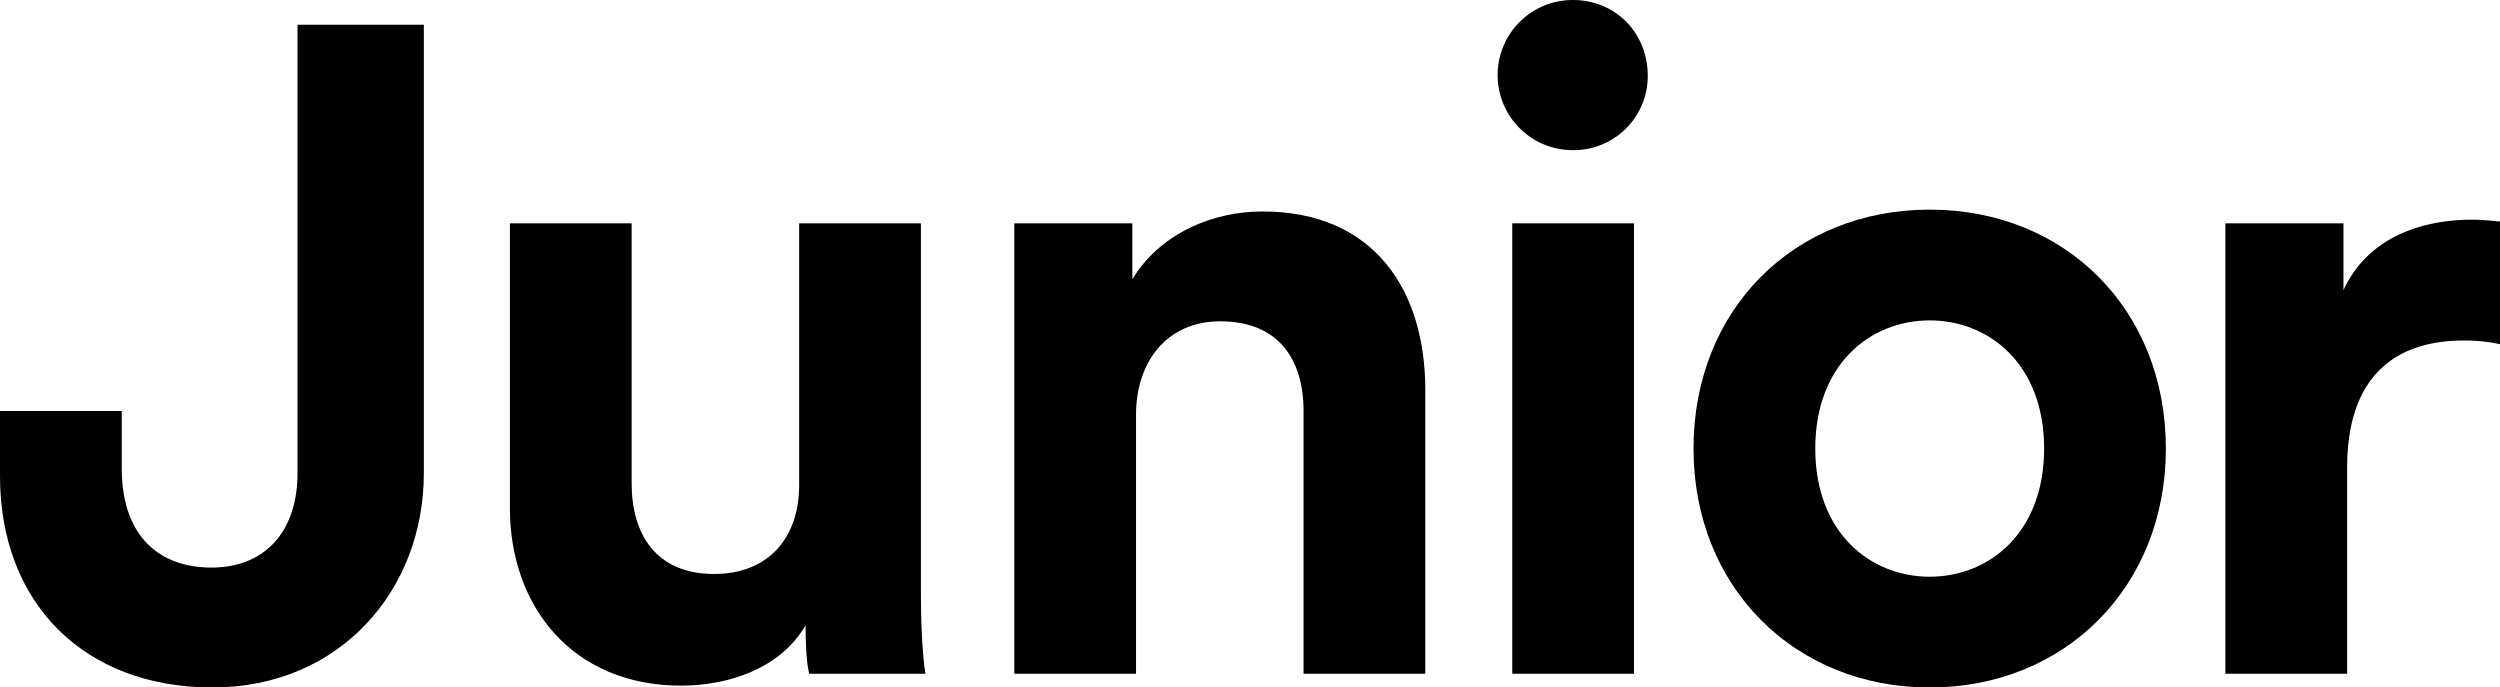 <svg xmlns="http://www.w3.org/2000/svg" viewBox="0 0 819.3 225.3"><title>Asset 2@3x</title><g id="Layer_2" data-name="Layer 2"><g id="Layer_1-2" data-name="Layer 1"><path d="M0,134.7H39.9v19.5c.3,21.9,12.6,31.8,29.4,31.8,17.7,0,28.2-12,28.2-30.9V8.1h41.4v147c0,38.4-27.6,70.2-69.3,70.2C27.6,225.3,0,197.7,0,156Z"/><path d="M265.2,220.8c-.9-3.3-1.2-9.9-1.2-15.9-8.1,14.1-25.2,19.8-40.8,19.8-35.7,0-56.1-26.1-56.1-58.2V73.2H207v85.2c0,16.8,8.1,29.7,27,29.7,18,0,27.9-12,27.9-29.1V73.2h39.9V194.1c0,11.7.6,21.6,1.5,26.7Z"/><path d="M372.3,220.8H332.4V73.2h38.7V91.5c9.3-15.3,26.7-22.2,42.6-22.2,36.9,0,53.4,26.1,53.4,58.5v93H427.2V134.7c0-16.8-8.1-29.4-27.3-29.4-17.7,0-27.6,13.5-27.6,30.6Z"/><path d="M515.4,0C529.5,0,540,10.8,540,24.9a24.27,24.27,0,0,1-24.6,24.3,24.6,24.6,0,1,1,0-49.2ZM495.6,220.8V73.2h39.9V220.8Z"/><path d="M709.8,147c0,45.3-33,78.3-77.4,78.3S555,192.3,555,147c0-45.6,33-78.3,77.4-78.3S709.8,101.4,709.8,147Zm-39.9,0c0-27.6-18-42-37.5-42s-37.5,14.4-37.5,42,18,42,37.5,42S669.9,174.6,669.9,147Z"/><path d="M819.3,112.8a54.3,54.3,0,0,0-12-1.2c-20.4,0-38.1,9.9-38.1,41.7v67.5H729.3V73.2H768V95.1C777,75.6,797.4,72,810,72c3.3,0,6,.3,9.3.6Z"/></g></g></svg>